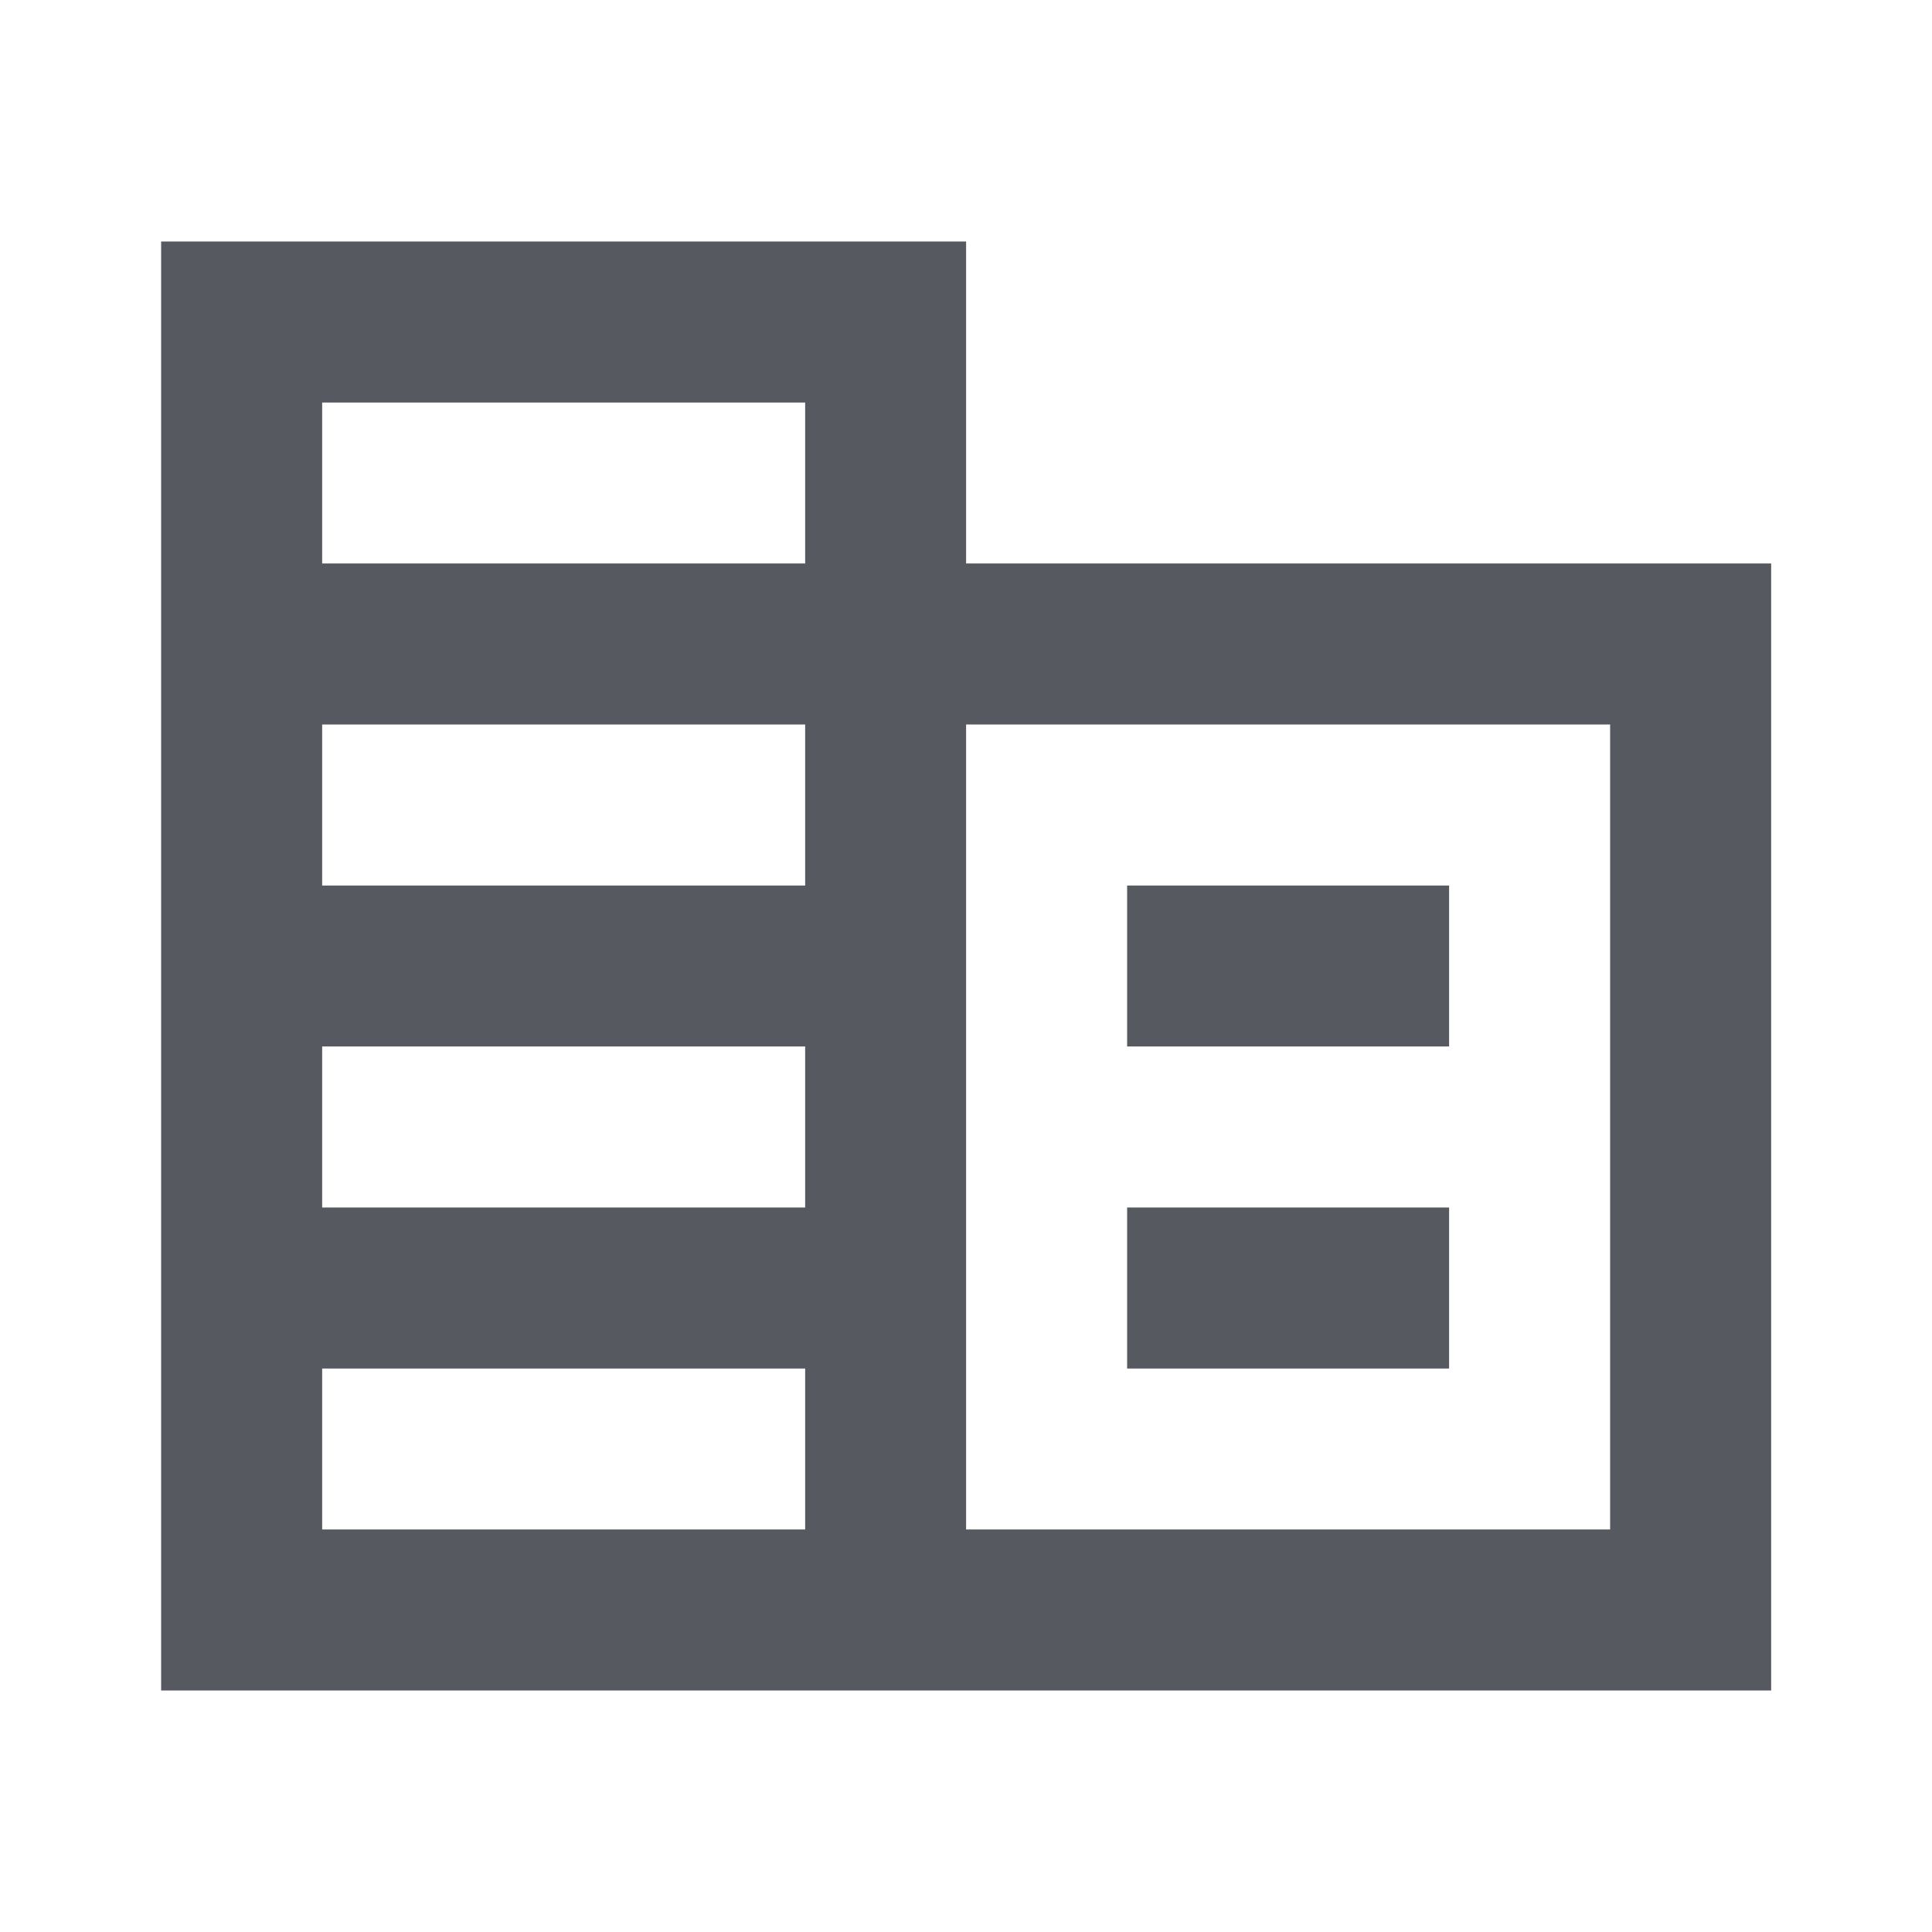 <svg width="20" height="20" viewBox="0 0 20 20" fill="none" xmlns="http://www.w3.org/2000/svg">
<mask id="mask0_2893_3085" style="mask-type:alpha" maskUnits="userSpaceOnUse" x="0" y="0" width="20" height="20">
<rect width="20" height="20" fill="#D9D9D9"/>
</mask>
<g mask="url(#mask0_2893_3085)">
<path d="M1.668 17.5V2.5H10.001V5.833H18.335V17.5H1.668ZM3.335 15.833H8.335V14.167H3.335V15.833ZM3.335 12.5H8.335V10.833H3.335V12.5ZM3.335 9.167H8.335V7.5H3.335V9.167ZM3.335 5.833H8.335V4.167H3.335V5.833ZM10.001 15.833H16.668V7.5H10.001V15.833ZM11.668 10.833V9.167H15.001V10.833H11.668ZM11.668 14.167V12.5H15.001V14.167H11.668Z" fill="#565A60"/>
</g>
</svg>
